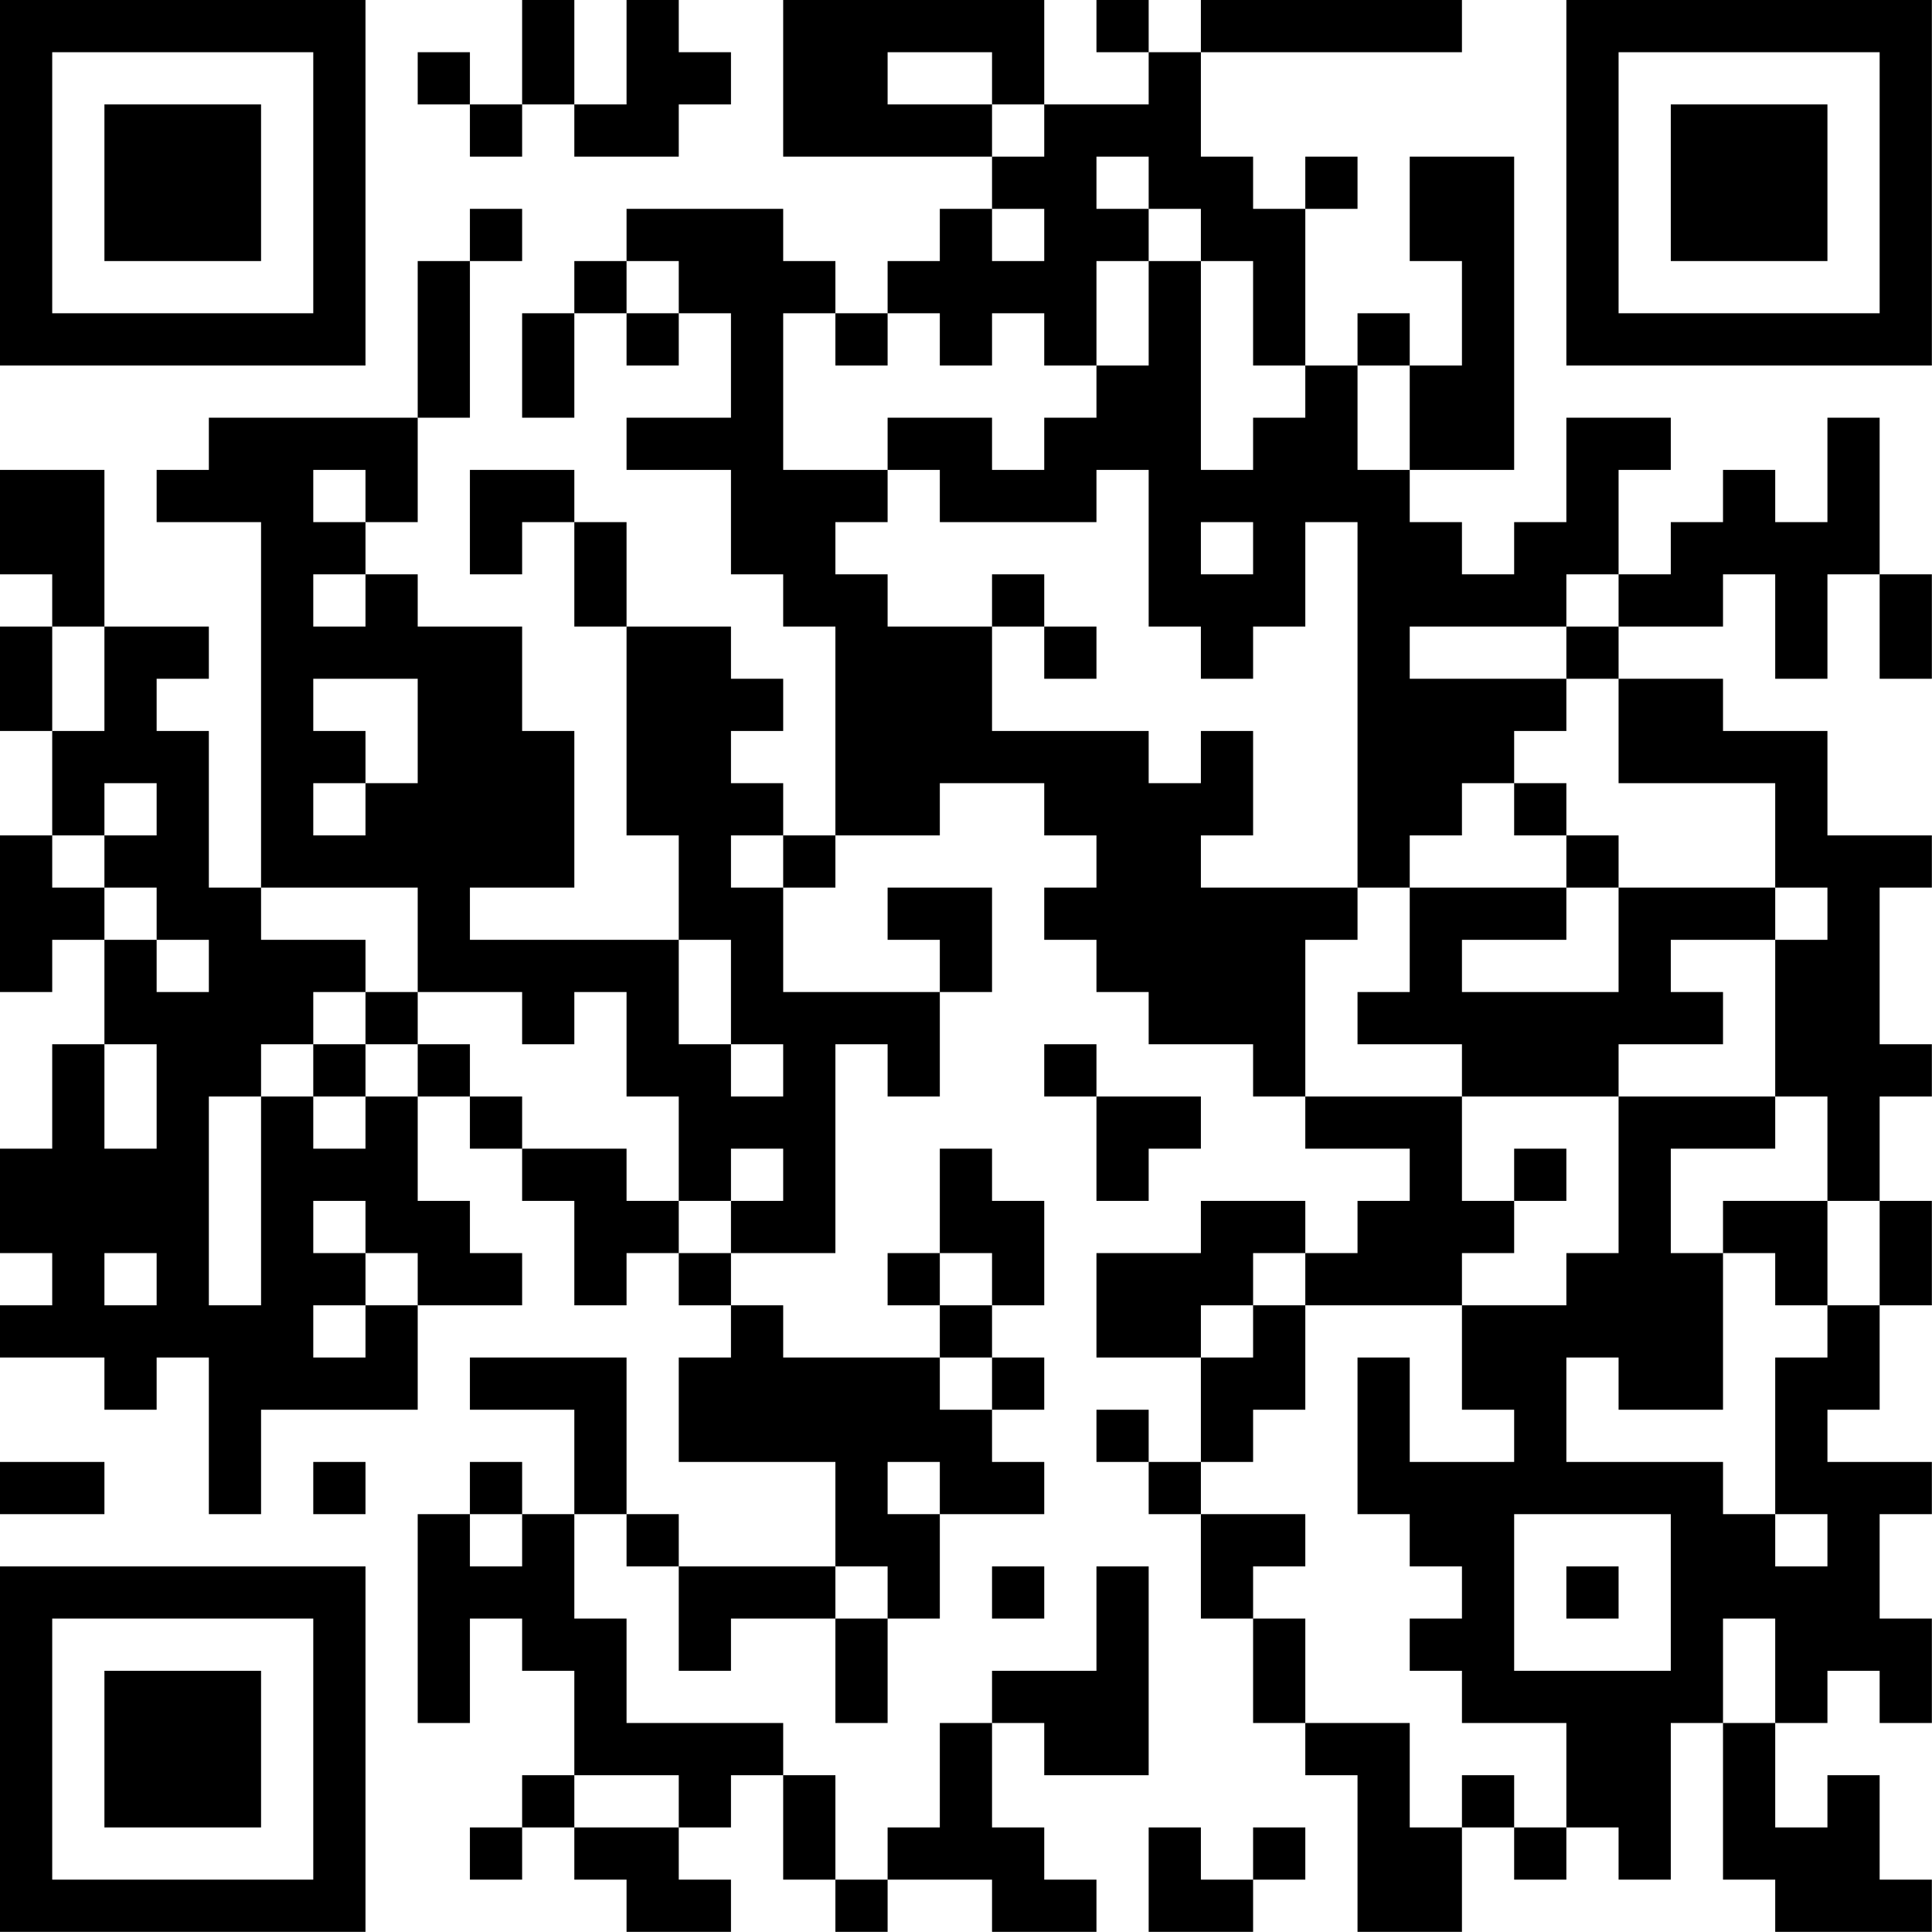 <?xml version="1.0" encoding="UTF-8"?>
<svg xmlns="http://www.w3.org/2000/svg" version="1.1" width="200" height="200" viewBox="0 0 200 200"><rect x="0" y="0" width="200" height="200" fill="#ffffff"/><g transform="scale(5.405)"><g transform="translate(0,0)"><path fill-rule="evenodd" d="M10 0L10 2L9 2L9 1L8 1L8 2L9 2L9 3L10 3L10 2L11 2L11 3L13 3L13 2L14 2L14 1L13 1L13 0L12 0L12 2L11 2L11 0ZM15 0L15 3L19 3L19 4L18 4L18 5L17 5L17 6L16 6L16 5L15 5L15 4L12 4L12 5L11 5L11 6L10 6L10 8L11 8L11 6L12 6L12 7L13 7L13 6L14 6L14 8L12 8L12 9L14 9L14 11L15 11L15 12L16 12L16 16L15 16L15 15L14 15L14 14L15 14L15 13L14 13L14 12L12 12L12 10L11 10L11 9L9 9L9 11L10 11L10 10L11 10L11 12L12 12L12 16L13 16L13 18L9 18L9 17L11 17L11 14L10 14L10 12L8 12L8 11L7 11L7 10L8 10L8 8L9 8L9 5L10 5L10 4L9 4L9 5L8 5L8 8L4 8L4 9L3 9L3 10L5 10L5 17L4 17L4 14L3 14L3 13L4 13L4 12L2 12L2 9L0 9L0 11L1 11L1 12L0 12L0 14L1 14L1 16L0 16L0 19L1 19L1 18L2 18L2 20L1 20L1 22L0 22L0 24L1 24L1 25L0 25L0 26L2 26L2 27L3 27L3 26L4 26L4 29L5 29L5 27L8 27L8 25L10 25L10 24L9 24L9 23L8 23L8 21L9 21L9 22L10 22L10 23L11 23L11 25L12 25L12 24L13 24L13 25L14 25L14 26L13 26L13 28L16 28L16 30L13 30L13 29L12 29L12 26L9 26L9 27L11 27L11 29L10 29L10 28L9 28L9 29L8 29L8 33L9 33L9 31L10 31L10 32L11 32L11 34L10 34L10 35L9 35L9 36L10 36L10 35L11 35L11 36L12 36L12 37L14 37L14 36L13 36L13 35L14 35L14 34L15 34L15 36L16 36L16 37L17 37L17 36L19 36L19 37L21 37L21 36L20 36L20 35L19 35L19 33L20 33L20 34L22 34L22 30L21 30L21 32L19 32L19 33L18 33L18 35L17 35L17 36L16 36L16 34L15 34L15 33L12 33L12 31L11 31L11 29L12 29L12 30L13 30L13 32L14 32L14 31L16 31L16 33L17 33L17 31L18 31L18 29L20 29L20 28L19 28L19 27L20 27L20 26L19 26L19 25L20 25L20 23L19 23L19 22L18 22L18 24L17 24L17 25L18 25L18 26L15 26L15 25L14 25L14 24L16 24L16 20L17 20L17 21L18 21L18 19L19 19L19 17L17 17L17 18L18 18L18 19L15 19L15 17L16 17L16 16L18 16L18 15L20 15L20 16L21 16L21 17L20 17L20 18L21 18L21 19L22 19L22 20L24 20L24 21L25 21L25 22L27 22L27 23L26 23L26 24L25 24L25 23L23 23L23 24L21 24L21 26L23 26L23 28L22 28L22 27L21 27L21 28L22 28L22 29L23 29L23 31L24 31L24 33L25 33L25 34L26 34L26 37L28 37L28 35L29 35L29 36L30 36L30 35L31 35L31 36L32 36L32 33L33 33L33 36L34 36L34 37L37 37L37 36L36 36L36 34L35 34L35 35L34 35L34 33L35 33L35 32L36 32L36 33L37 33L37 31L36 31L36 29L37 29L37 28L35 28L35 27L36 27L36 25L37 25L37 23L36 23L36 21L37 21L37 20L36 20L36 17L37 17L37 16L35 16L35 14L33 14L33 13L31 13L31 12L33 12L33 11L34 11L34 13L35 13L35 11L36 11L36 13L37 13L37 11L36 11L36 8L35 8L35 10L34 10L34 9L33 9L33 10L32 10L32 11L31 11L31 9L32 9L32 8L30 8L30 10L29 10L29 11L28 11L28 10L27 10L27 9L29 9L29 3L27 3L27 5L28 5L28 7L27 7L27 6L26 6L26 7L25 7L25 4L26 4L26 3L25 3L25 4L24 4L24 3L23 3L23 1L28 1L28 0L23 0L23 1L22 1L22 0L21 0L21 1L22 1L22 2L20 2L20 0ZM17 1L17 2L19 2L19 3L20 3L20 2L19 2L19 1ZM21 3L21 4L22 4L22 5L21 5L21 7L20 7L20 6L19 6L19 7L18 7L18 6L17 6L17 7L16 7L16 6L15 6L15 9L17 9L17 10L16 10L16 11L17 11L17 12L19 12L19 14L22 14L22 15L23 15L23 14L24 14L24 16L23 16L23 17L26 17L26 18L25 18L25 21L28 21L28 23L29 23L29 24L28 24L28 25L25 25L25 24L24 24L24 25L23 25L23 26L24 26L24 25L25 25L25 27L24 27L24 28L23 28L23 29L25 29L25 30L24 30L24 31L25 31L25 33L27 33L27 35L28 35L28 34L29 34L29 35L30 35L30 33L28 33L28 32L27 32L27 31L28 31L28 30L27 30L27 29L26 29L26 26L27 26L27 28L29 28L29 27L28 27L28 25L30 25L30 24L31 24L31 21L34 21L34 22L32 22L32 24L33 24L33 27L31 27L31 26L30 26L30 28L33 28L33 29L34 29L34 30L35 30L35 29L34 29L34 26L35 26L35 25L36 25L36 23L35 23L35 21L34 21L34 18L35 18L35 17L34 17L34 15L31 15L31 13L30 13L30 12L31 12L31 11L30 11L30 12L27 12L27 13L30 13L30 14L29 14L29 15L28 15L28 16L27 16L27 17L26 17L26 10L25 10L25 12L24 12L24 13L23 13L23 12L22 12L22 9L21 9L21 10L18 10L18 9L17 9L17 8L19 8L19 9L20 9L20 8L21 8L21 7L22 7L22 5L23 5L23 9L24 9L24 8L25 8L25 7L24 7L24 5L23 5L23 4L22 4L22 3ZM19 4L19 5L20 5L20 4ZM12 5L12 6L13 6L13 5ZM26 7L26 9L27 9L27 7ZM6 9L6 10L7 10L7 9ZM23 10L23 11L24 11L24 10ZM6 11L6 12L7 12L7 11ZM19 11L19 12L20 12L20 13L21 13L21 12L20 12L20 11ZM1 12L1 14L2 14L2 12ZM6 13L6 14L7 14L7 15L6 15L6 16L7 16L7 15L8 15L8 13ZM2 15L2 16L1 16L1 17L2 17L2 18L3 18L3 19L4 19L4 18L3 18L3 17L2 17L2 16L3 16L3 15ZM29 15L29 16L30 16L30 17L27 17L27 19L26 19L26 20L28 20L28 21L31 21L31 20L33 20L33 19L32 19L32 18L34 18L34 17L31 17L31 16L30 16L30 15ZM14 16L14 17L15 17L15 16ZM5 17L5 18L7 18L7 19L6 19L6 20L5 20L5 21L4 21L4 25L5 25L5 21L6 21L6 22L7 22L7 21L8 21L8 20L9 20L9 21L10 21L10 22L12 22L12 23L13 23L13 24L14 24L14 23L15 23L15 22L14 22L14 23L13 23L13 21L12 21L12 19L11 19L11 20L10 20L10 19L8 19L8 17ZM30 17L30 18L28 18L28 19L31 19L31 17ZM13 18L13 20L14 20L14 21L15 21L15 20L14 20L14 18ZM7 19L7 20L6 20L6 21L7 21L7 20L8 20L8 19ZM2 20L2 22L3 22L3 20ZM20 20L20 21L21 21L21 23L22 23L22 22L23 22L23 21L21 21L21 20ZM29 22L29 23L30 23L30 22ZM6 23L6 24L7 24L7 25L6 25L6 26L7 26L7 25L8 25L8 24L7 24L7 23ZM33 23L33 24L34 24L34 25L35 25L35 23ZM2 24L2 25L3 25L3 24ZM18 24L18 25L19 25L19 24ZM18 26L18 27L19 27L19 26ZM0 28L0 29L2 29L2 28ZM6 28L6 29L7 29L7 28ZM17 28L17 29L18 29L18 28ZM9 29L9 30L10 30L10 29ZM29 29L29 32L32 32L32 29ZM16 30L16 31L17 31L17 30ZM19 30L19 31L20 31L20 30ZM30 30L30 31L31 31L31 30ZM33 31L33 33L34 33L34 31ZM11 34L11 35L13 35L13 34ZM22 35L22 37L24 37L24 36L25 36L25 35L24 35L24 36L23 36L23 35ZM0 0L0 7L7 7L7 0ZM1 1L1 6L6 6L6 1ZM2 2L2 5L5 5L5 2ZM30 0L30 7L37 7L37 0ZM31 1L31 6L36 6L36 1ZM32 2L32 5L35 5L35 2ZM0 30L0 37L7 37L7 30ZM1 31L1 36L6 36L6 31ZM2 32L2 35L5 35L5 32Z" fill="#000000"/></g></g></svg>
